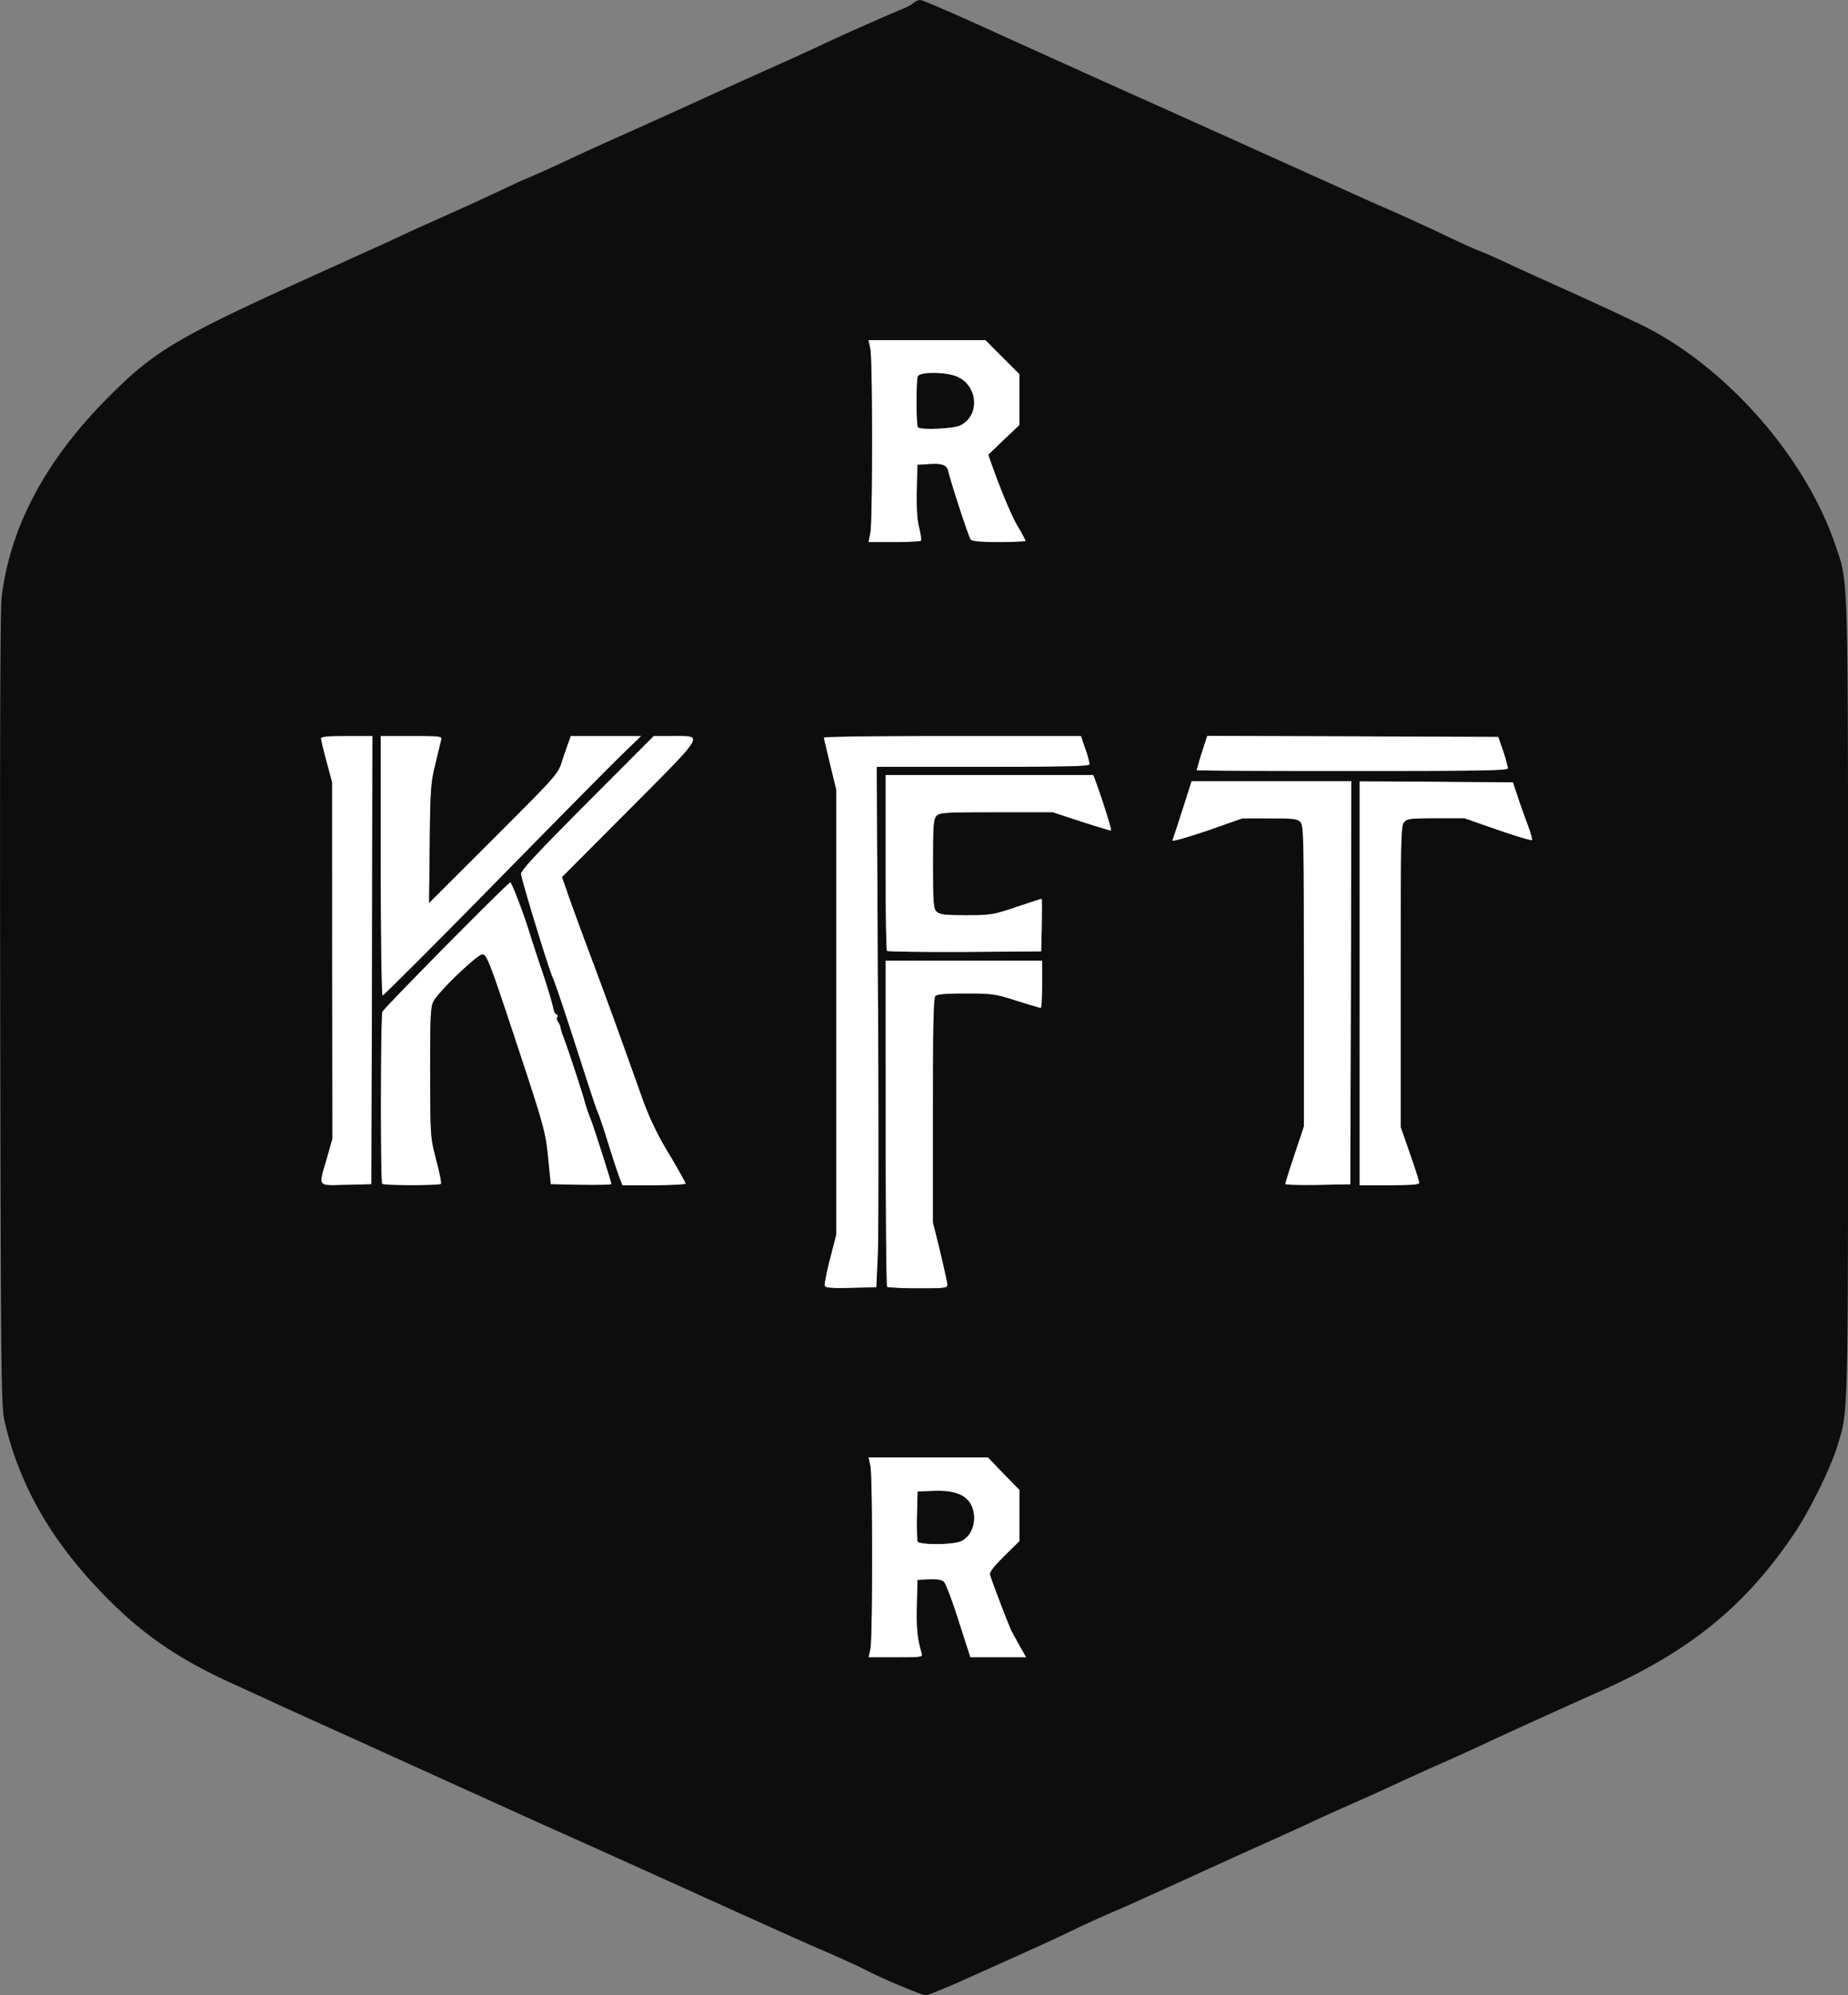 <svg id="Layer_1" data-name="Layer 1" xmlns="http://www.w3.org/2000/svg" viewBox="0 0 896.77 967.9"><rect x="0" y="0" width="896.77" height="967.9" fill="#808080" stroke="none"/><defs><style>.cls-1{fill:#050706;}.cls-2{fill:#0d0d0d;}.cls-3{fill:#fff;}</style></defs><path class="cls-1" d="M896.77,484.6c0-35.64,0-65,0-89.2V583C896.78,557.15,896.77,525,896.77,484.6Z" transform="translate(0 0)"/><polygon class="cls-1" points="449.07 967.9 449.07 967.9 449.07 967.9 449.07 967.9"/><path class="cls-2" d="M465.94,206.4c9.4-4.5,8.9-18.5-.8-23.4-5-2.6-18.8-2.9-19.8-.4-.8,2.1-.8,23.9.1,24.7C446.84,208.7,462.64,208,465.94,206.4Z" transform="translate(0 0)"/><path class="cls-2" d="M471.24,730c-2.6-5-8.2-7.1-17.8-6.8l-8.2.3-.3,11.4a127.09,127.09,0,0,0,.2,12.8c.8,1.9,17.8,1.8,21.6-.2C472.34,744.6,474.44,736.2,471.24,730Z" transform="translate(0 0)"/><path class="cls-3" d="M426,609.5c.4-8.2.5-65.1.1-126.2l-.6-111.3h51.7c41.8,0,51.6-.2,51.6-1.3a42.39,42.39,0,0,0-2.1-7.5l-2.1-6.2h-62.4c-34.3,0-62.4.3-62.4.8s1.4,6.3,3,13l3,12.3V598.9l-3,11.7c-1.7,6.5-2.8,12.4-2.6,13.1.4,1.1,3.3,1.3,12.8,1.1l12.3-.3Z" transform="translate(0 0)"/><path class="cls-3" d="M240.34,428.3c29.6-30.2,57.6-58.5,62.3-63l8.6-8.3H277l-1,2.8c-.6,1.5-2,5.6-3.2,9.2-2,6.5-2.2,6.7-33.3,37.8L208.24,438l.3-28.8c.3-26.6.5-29.4,2.8-38.7,1.3-5.5,2.6-10.8,2.8-11.7.4-1.7-.8-1.8-14.5-1.8h-14.9v63c0,34.7.4,63,.9,63S210.74,458.4,240.34,428.3Z" transform="translate(0 0)"/><path class="cls-3" d="M498,804l-2.9-5.2c-1.63-2.9-3.43-6.2-4-7.3-1-1.7-8.9-22.2-10.6-27.6-.4-1.1,2-4.1,6.9-9l7.4-7.3V722.8l-7.7-7.9-7.6-7.9h-58l.9,4.3c1.1,5.4,1.1,82.8,0,88.5l-.9,4.2h13.2c12.1,0,13.2-.1,12.7-1.7-2.1-7.2-2.7-12.4-2.4-23.3l.3-12.5,5.5-.3c3.4-.2,6.1.2,7.1,1s4.2,9.3,7.3,19.1l5.7,17.7Zm-31.23-56.5c-3.8,2-20.8,2.1-21.6.2a127.09,127.09,0,0,1-.2-12.8l.3-11.4,8.2-.3c9.6-.3,15.2,1.8,17.8,6.8C474.44,736.2,472.34,744.6,466.74,747.5Z" transform="translate(0 0)"/><path class="cls-3" d="M429.74,544.8c0,43.4.3,79.2.7,79.5s7.1.7,15,.7c13.1,0,14.3-.1,14.3-1.8,0-1-1.6-8.2-3.5-16.1l-3.5-14.2V538.6c0-40.8.3-54.5,1.2-55.4s5.5-1.2,14.7-1.2c12.7,0,14.3.2,24.6,3.5,6.1,1.9,11.3,3.5,11.8,3.5s.7-5.2.7-11.5V466h-76Z" transform="translate(0 0)"/><path class="cls-3" d="M326.34,357h-9.1L285,389.3c-24.1,24.2-32.2,32.9-32.2,34.6,0,2.2,13,44.8,15.1,49.6,1,2.2,4.8,13.3,8.1,23.5,1.2,3.6,4.6,14.2,7.6,23.5s5.8,17.7,6.3,18.7,2.7,7.4,4.9,14.5,4.7,14.7,5.6,17.1L302,575h15.4c8.5,0,15.4-.4,15.4-.8s-3.7-7.1-8.3-14.8a144,144,0,0,1-13.4-28.4c-9.4-26.4-17.3-48.3-25.3-69.5-4.3-11.5-9-24.4-10.4-28.5l-2.6-7.5,32.6-32.7C342.64,355.3,341.74,357,326.34,357Z" transform="translate(0 0)"/><path class="cls-3" d="M422.34,258.3l-.9,4.7H434c6.9,0,12.8-.3,13-.7s-.2-3.2-.9-6.2c-1-3.7-1.4-9.6-1.2-18l.3-12.6,4.9-.3c7.1-.5,9.3.3,10,3.5,1.5,6.1,9.9,31.9,10.9,33.1.7.8,4.7,1.2,13.8,1.2,7.1,0,12.9-.3,12.9-.6a56.78,56.78,0,0,0-3.6-6.7c-3.1-5.2-8.2-17.3-13.1-31.1l-1.4-4,7.5-7.2,7.6-7.2V181.5l-8.2-8.2-8.3-8.3h-56.8l.9,4.3C423.44,174.9,423.44,252.2,422.34,258.3Zm23-75.7c1-2.5,14.8-2.2,19.8.4,9.7,4.9,10.2,18.9.8,23.4-3.3,1.6-19.1,2.3-20.5.9C444.54,206.5,444.54,184.7,445.34,182.6Z" transform="translate(0 0)"/><path class="cls-3" d="M283.24,532.5c-2.6-8.6-8.8-27.3-10.2-30.5a25,25,0,0,1-1-3.5,6.37,6.37,0,0,0-1.3-2.9,2.37,2.37,0,0,1-.3-2.2c.3-.8.1-1.4-.5-1.4s-1.2-1.5-1.5-3.2-2.8-10.3-5.7-18.8-5.6-17.1-6.2-19c-2.4-7.8-8.2-23-8.9-23-1.1,0-61.3,60.9-62.1,62.8-.9,2.2-1,82.6-.1,83.5s28.1.9,28.6,0c.3-.5-.8-5.7-2.4-11.8-2.8-10.9-2.8-11.3-2.9-42.3,0-26.7.2-31.7,1.6-34.4,2.5-4.8,21.3-22.8,23.8-22.8,2,0,3.5,3.8,16.4,42.8,13.6,41.1,14.1,43.2,15.4,55.7l1.3,13,14.8.3c8.1.1,14.7,0,14.7-.4,0-1-9.2-29.7-10-31.3A91.94,91.94,0,0,1,283.24,532.5Z" transform="translate(0 0)"/><path class="cls-3" d="M155.74,358.3c0,.6,1.2,5.7,2.7,11.2l2.7,10V466l.1,86.5-2.7,9.5c-4.1,14.2-4.9,13.1,9.5,12.8l12.2-.3.3-108.7.2-108.8h-12.5C159,357,155.74,357.3,155.74,358.3Z" transform="translate(0 0)"/><path class="cls-3" d="M659.74,379V575h14.5c10.9,0,14.5-.3,14.5-1.2,0-.7-2-7.1-4.5-14.2l-4.5-12.9v-73c0-66.6.1-73.2,1.7-74.9,1.4-1.6,3.3-1.8,15.4-1.8h13.8l16.1,5.6c8.9,3.1,16.4,5.3,16.7,5s-.6-3.6-2-7.3-3.6-9.9-4.9-13.8l-2.3-7-37.2-.3Z" transform="translate(0 0)"/><path class="cls-2" d="M890.84,265c-14.8-44.1-54.7-88.9-96.6-108.5-3.3-1.5-8.2-3.9-11-5.2s-12.9-6-22.5-10.3-22-9.9-27.5-12.5-12.2-5.6-14.9-6.6-11-4.8-18.5-8.4-20.3-9.4-28.6-13-24-10.8-35-15.7c-46.3-20.9-61-27.5-79.5-35.8-18.8-8.4-31.4-14.1-84-37.9C459.24,5,447.54,0,446.54,0a5.1,5.1,0,0,0-3,1.3,21.67,21.67,0,0,1-5.3,2.9c-8.5,3.5-32.4,14.1-40,17.8-4.4,2.1-14.1,6.5-21.5,9.8s-24.1,10.8-37,16.7-29.6,13.4-37,16.7-19.6,8.8-27,12.3S259.44,85,256,86.4s-9.1,4.1-12.5,5.7-14.1,6.6-23.7,10.9-20.9,9.3-25,11.3-22.1,10.1-40,18.2c-69.9,31.6-80.1,37.7-103.7,61.7-29.5,30-46.3,62-50.3,95.6-.7,5.8-.9,71.9-.7,200.2.3,175,.5,192.1,2,198.9,7.2,32.1,23.8,60.5,51.1,87.6,17.8,17.7,35,29.2,61.1,40.9,7.2,3.3,16.4,7.5,20.5,9.4s14.9,6.8,24,10.9c28.5,12.9,54.7,24.8,79,35.8,12.9,5.9,31.4,14.2,41,18.5,16.8,7.5,32.7,14.7,82,37,12.4,5.6,29.9,13.5,39,17.4s18.5,8.3,21,9.6c7.4,3.9,26.4,11.8,28.3,11.9h0c.91.1,8.41-2.9,16.5-6.5s21.2-9.5,29.2-13.1,19-8.6,24.5-11.3,15.2-7.1,21.5-9.8,22.5-10,36-16.2,30.4-13.8,37.5-17,17.1-7.7,22-10,14.4-6.6,21-9.5,16.1-7.2,21-9.5,14.4-6.6,21-9.5,15.8-7.1,20.5-9.3c8.7-4.1,30.6-14.1,57.9-26.3,42.4-19,69.1-40.7,92.6-75.4,7.6-11.1,18-32.2,21.3-43,4.35-14.26,5.07-11.58,5.18-118.54V395.4C896.66,276.35,896,280.37,890.84,265ZM743.44,407.6c-.3.3-7.8-1.9-16.7-5l-16.1-5.6h-13.8c-12.1,0-14,.2-15.4,1.8-1.6,1.7-1.7,8.3-1.7,74.9v73l4.5,12.9c2.5,7.1,4.5,13.5,4.5,14.2,0,.9-3.6,1.2-14.5,1.2h-14.5V379l37.3.2,37.2.3,2.3,7c1.3,3.9,3.5,10.1,4.9,13.8S743.74,407.3,743.44,407.6ZM623.74,574.3c0-.5,2-6.9,4.5-14.3l4.5-13.5V473.6c0-66.8-.1-73-1.6-74.7s-3.3-1.9-15-1.9h-13.3l-17.1,6c-9.5,3.2-17.1,5.4-16.8,4.7s2.5-7.4,4.9-14.9l4.4-13.8h77.5l-.2,97.8-.3,97.7-15.7.3C630.84,574.9,623.74,574.8,623.74,574.3ZM583.24,365l2.6-8,70.6.2,70.6.3,2.4,6.9a72.35,72.35,0,0,1,2.3,8.3c0,1.1-14.1,1.3-75.5,1.3-41.5,0-75.5-.1-75.5-.4S581.84,369.5,583.24,365ZM457.84,767.2c-1-.8-3.7-1.2-7.1-1l-5.5.3-.3,12.5c-.3,10.9.3,16.1,2.4,23.3.5,1.6-.6,1.7-12.7,1.7h-13.2l.9-4.2c1.1-5.7,1.1-83.1,0-88.5l-.9-4.3h58l7.6,7.9,7.7,7.9v24.8l-7.4,7.3c-4.9,4.9-7.3,7.9-6.9,9,1.7,5.4,9.6,25.9,10.6,27.6.6,1.1,2.4,4.4,4,7.3L498,804H470.84l-5.7-17.7C462,776.5,458.84,768,457.84,767.2Zm28.7-593.9,8.2,8.2v24.7l-7.6,7.2-7.5,7.2,1.4,4c4.9,13.8,10,25.9,13.1,31.1a56.78,56.78,0,0,1,3.6,6.7c0,.3-5.8.6-12.9.6-9.1,0-13.1-.4-13.8-1.2-1-1.2-9.4-27-10.9-33.1-.7-3.2-2.9-4-10-3.5l-4.9.3-.3,12.6c-.2,8.4.2,14.3,1.2,18,.7,3,1.1,5.8.9,6.2s-6.1.7-13,.7h-12.6l.9-4.7c1.1-6.1,1.1-83.4,0-89l-.9-4.3h56.8Zm-30.3,433.8c1.9,7.9,3.5,15.1,3.5,16.1,0,1.7-1.2,1.8-14.3,1.8-7.9,0-14.6-.4-15-.7s-.7-36.1-.7-79.5V466h76v11.5c0,6.3-.2,11.5-.7,11.5s-5.7-1.6-11.8-3.5c-10.3-3.3-11.9-3.5-24.6-3.5-9.2,0-13.8.3-14.7,1.2s-1.2,14.6-1.2,55.4v54.3Zm-1.7-164.8c1.5,1.4,4.1,1.7,14.3,1.7,11.9,0,13-.2,24.4-4,6.5-2.2,12-4,12.2-4s.2,5.7.1,12.8l-.3,12.7-37.1.3c-20.4.1-37.3-.2-37.7-.5s-.7-19.7-.7-43V376h100.8l1.6,4.3c2.9,7.9,7.4,22.2,7,22.6-.1.1-6.6-1.8-14.3-4.3l-14-4.6h-27.4c-25.3,0-27.5.2-29,1.8s-1.7,4.8-1.7,23.4C452.74,438.7,453,440.9,454.54,442.3Zm7.63-85.3h62.4l2.1,6.2a42.39,42.39,0,0,1,2.1,7.5c0,1.1-9.8,1.3-51.6,1.3h-51.7l.6,111.3c.4,61.1.3,118-.1,126.2l-.7,15-12.3.3c-9.5.2-12.4,0-12.8-1.1-.2-.7.9-6.6,2.6-13.1l3-11.7V383.1l-3-12.3c-1.6-6.7-3-12.5-3-13S427.87,357,462.17,357Zm-186.8,76c1.4,4.1,6.1,17,10.4,28.5,8,21.2,15.9,43.1,25.3,69.5a144,144,0,0,0,13.4,28.4c4.6,7.7,8.3,14.4,8.3,14.8s-6.9.8-15.4.8H302l-1.6-4.2c-.9-2.4-3.4-10-5.6-17.1s-4.4-13.5-4.9-14.5-3.3-9.4-6.3-18.7-6.4-19.9-7.6-23.5c-3.3-10.2-7.1-21.3-8.1-23.5-2.1-4.8-15.1-47.4-15.1-49.6,0-1.7,8.1-10.4,32.2-34.6L317.24,357h9.1c15.4,0,16.3-1.7-21,35.8l-32.6,32.7Zm-9.43,128.5c-1.3-12.5-1.8-14.6-15.4-55.7-12.9-39-14.4-42.8-16.4-42.8-2.5,0-21.3,18-23.8,22.8-1.4,2.7-1.6,7.7-1.6,34.4.1,31,.1,31.4,2.9,42.3,1.6,6.1,2.7,11.3,2.4,11.8-.5.9-27.7.9-28.6,0s-.8-81.3.1-83.5c.8-1.9,61-62.8,62.1-62.8.7,0,6.5,15.2,8.9,23,.6,1.9,3.3,10.5,6.2,19s5.4,17.1,5.7,18.8.9,3.2,1.5,3.2.8.6.5,1.4a2.37,2.37,0,0,0,.3,2.2,6.37,6.37,0,0,1,1.3,2.9,25,25,0,0,0,1,3.5c1.4,3.2,7.6,21.9,10.2,30.5a91.94,91.94,0,0,0,3.5,10.6c.8,1.6,10,30.3,10,31.3,0,.4-6.6.5-14.7.4l-14.8-.3Zm-107.4.5,2.7-9.5-.1-86.5V379.5l-2.7-10c-1.5-5.5-2.7-10.6-2.7-11.2,0-1,3.23-1.3,12.5-1.3h12.5l-.2,108.8-.3,108.7-12.2.3C153.64,575.1,154.44,576.2,158.54,562Zm55.6-203.2c-.2.9-1.5,6.2-2.8,11.7-2.3,9.3-2.5,12.1-2.8,38.7l-.3,28.8,31.23-31.2c31.1-31.1,31.3-31.3,33.3-37.8,1.2-3.6,2.6-7.7,3.2-9.2l1-2.8h34.27l-8.6,8.3c-4.7,4.5-32.7,32.8-62.3,63s-54.2,54.7-54.7,54.7-.9-28.3-.9-63V357h14.9C213.34,357,214.54,357.1,214.14,358.8Z" transform="translate(0 0)"/><path class="cls-3" d="M585.74,403l17.1-6h13.3c11.7,0,13.5.2,15,1.9s1.6,7.9,1.6,74.7v72.9l-4.5,13.5c-2.5,7.4-4.5,13.8-4.5,14.3s7.1.6,15.8.5l15.7-.3.3-97.7.2-97.8h-77.5l-4.4,13.8c-2.4,7.5-4.6,14.2-4.9,14.9S576.24,406.2,585.74,403Z" transform="translate(0 0)"/><path class="cls-3" d="M429.74,418.3c0,23.3.3,42.7.7,43s17.3.6,37.7.5l37.1-.3.3-12.7c.1-7.1.1-12.8-.1-12.8s-5.7,1.8-12.2,4c-11.4,3.8-12.5,4-24.4,4-10.2,0-12.8-.3-14.3-1.7s-1.8-3.6-1.8-23.1c0-18.6.2-21.8,1.7-23.4s3.7-1.8,29-1.8h27.4l14,4.6c7.7,2.5,14.2,4.4,14.3,4.3.4-.4-4.1-14.7-7-22.6l-1.6-4.3H429.74Z" transform="translate(0 0)"/><path class="cls-3" d="M731.74,372.7a72.35,72.35,0,0,0-2.3-8.3l-2.4-6.9-70.6-.3-70.6-.2-2.6,8c-1.4,4.5-2.5,8.3-2.5,8.6s34,.4,75.5.4C717.64,374,731.74,373.8,731.74,372.7Z" transform="translate(0 0)"/></svg>